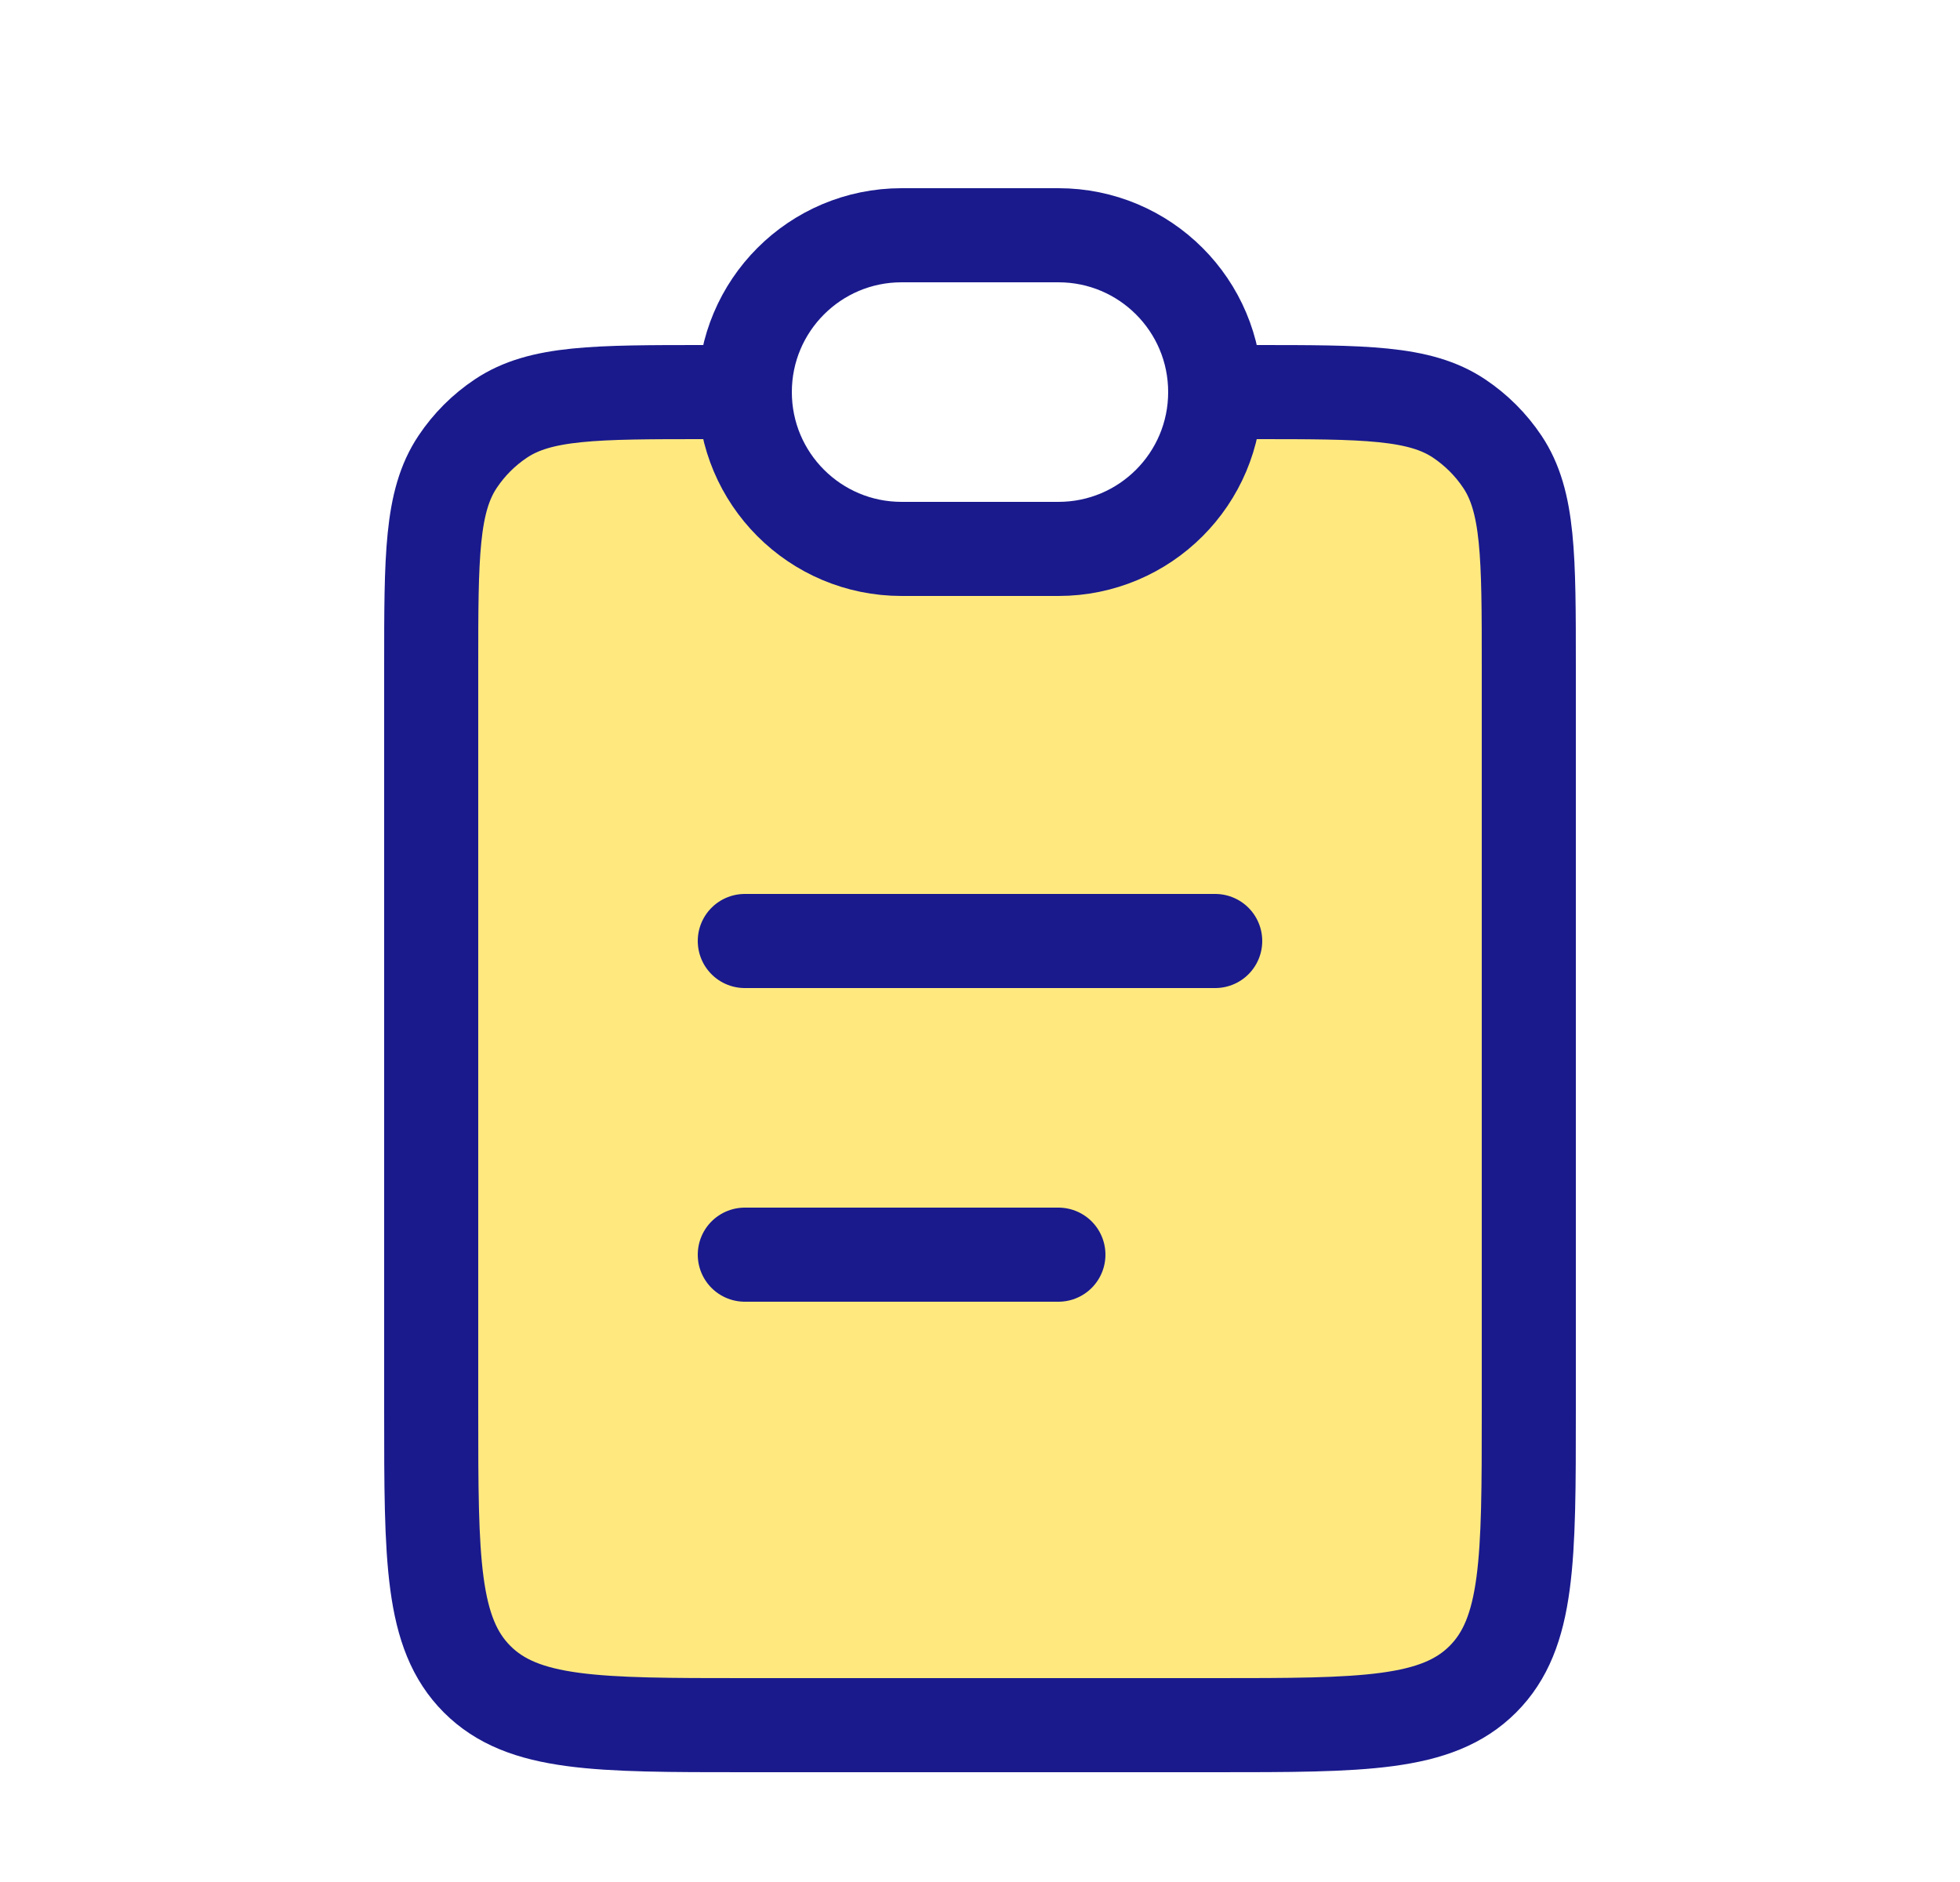 <svg width="25" height="24" viewBox="0 0 25 24" fill="none" xmlns="http://www.w3.org/2000/svg">
<path d="M19.5 18V8.5C19.5 7.096 19.5 6.393 19.163 5.889C19.017 5.67 18.829 5.483 18.611 5.337C18.436 5.22 18.238 5.144 17.995 5.094C17.25 4.941 16.878 4.865 16.335 5.071C15.793 5.277 15.462 5.718 14.8 6.6L14.5 7H10.5L10.2 6.6C9.538 5.718 9.207 5.277 8.665 5.071C8.122 4.865 7.75 4.941 7.005 5.094C6.762 5.144 6.564 5.22 6.389 5.337C6.17 5.483 5.983 5.67 5.837 5.889C5.5 6.393 5.5 7.096 5.5 8.5V18C5.5 19.886 5.5 20.828 6.086 21.414C6.672 22 7.614 22 9.5 22H15.5C17.386 22 18.328 22 18.914 21.414C19.5 20.828 19.5 19.886 19.5 18Z" fill="#FFD400" fill-opacity="0.5"/>
<path d="M16 5C17.404 5 18.107 5 18.611 5.337C18.829 5.483 19.017 5.67 19.163 5.889C19.5 6.393 19.5 7.096 19.5 8.5V18C19.5 19.886 19.5 20.828 18.914 21.414C18.328 22 17.386 22 15.5 22H9.5C7.614 22 6.672 22 6.086 21.414C5.5 20.828 5.5 19.886 5.5 18V8.5C5.5 7.096 5.5 6.393 5.837 5.889C5.983 5.67 6.17 5.483 6.389 5.337C6.893 5 7.596 5 9 5" stroke="#1A1A8D" stroke-width="1.2"/>
<path d="M9.5 5C9.5 3.895 10.395 3 11.5 3H13.5C14.605 3 15.5 3.895 15.5 5C15.5 6.105 14.605 7 13.5 7H11.5C10.395 7 9.5 6.105 9.5 5Z" stroke="#1A1A8D" stroke-width="1.2"/>
<path d="M9.5 12L15.5 12" stroke="#1A1A8D" stroke-width="1.2" stroke-linecap="round"/>
<path d="M9.5 16L13.5 16" stroke="#1A1A8D" stroke-width="1.2" stroke-linecap="round"/>
</svg>
